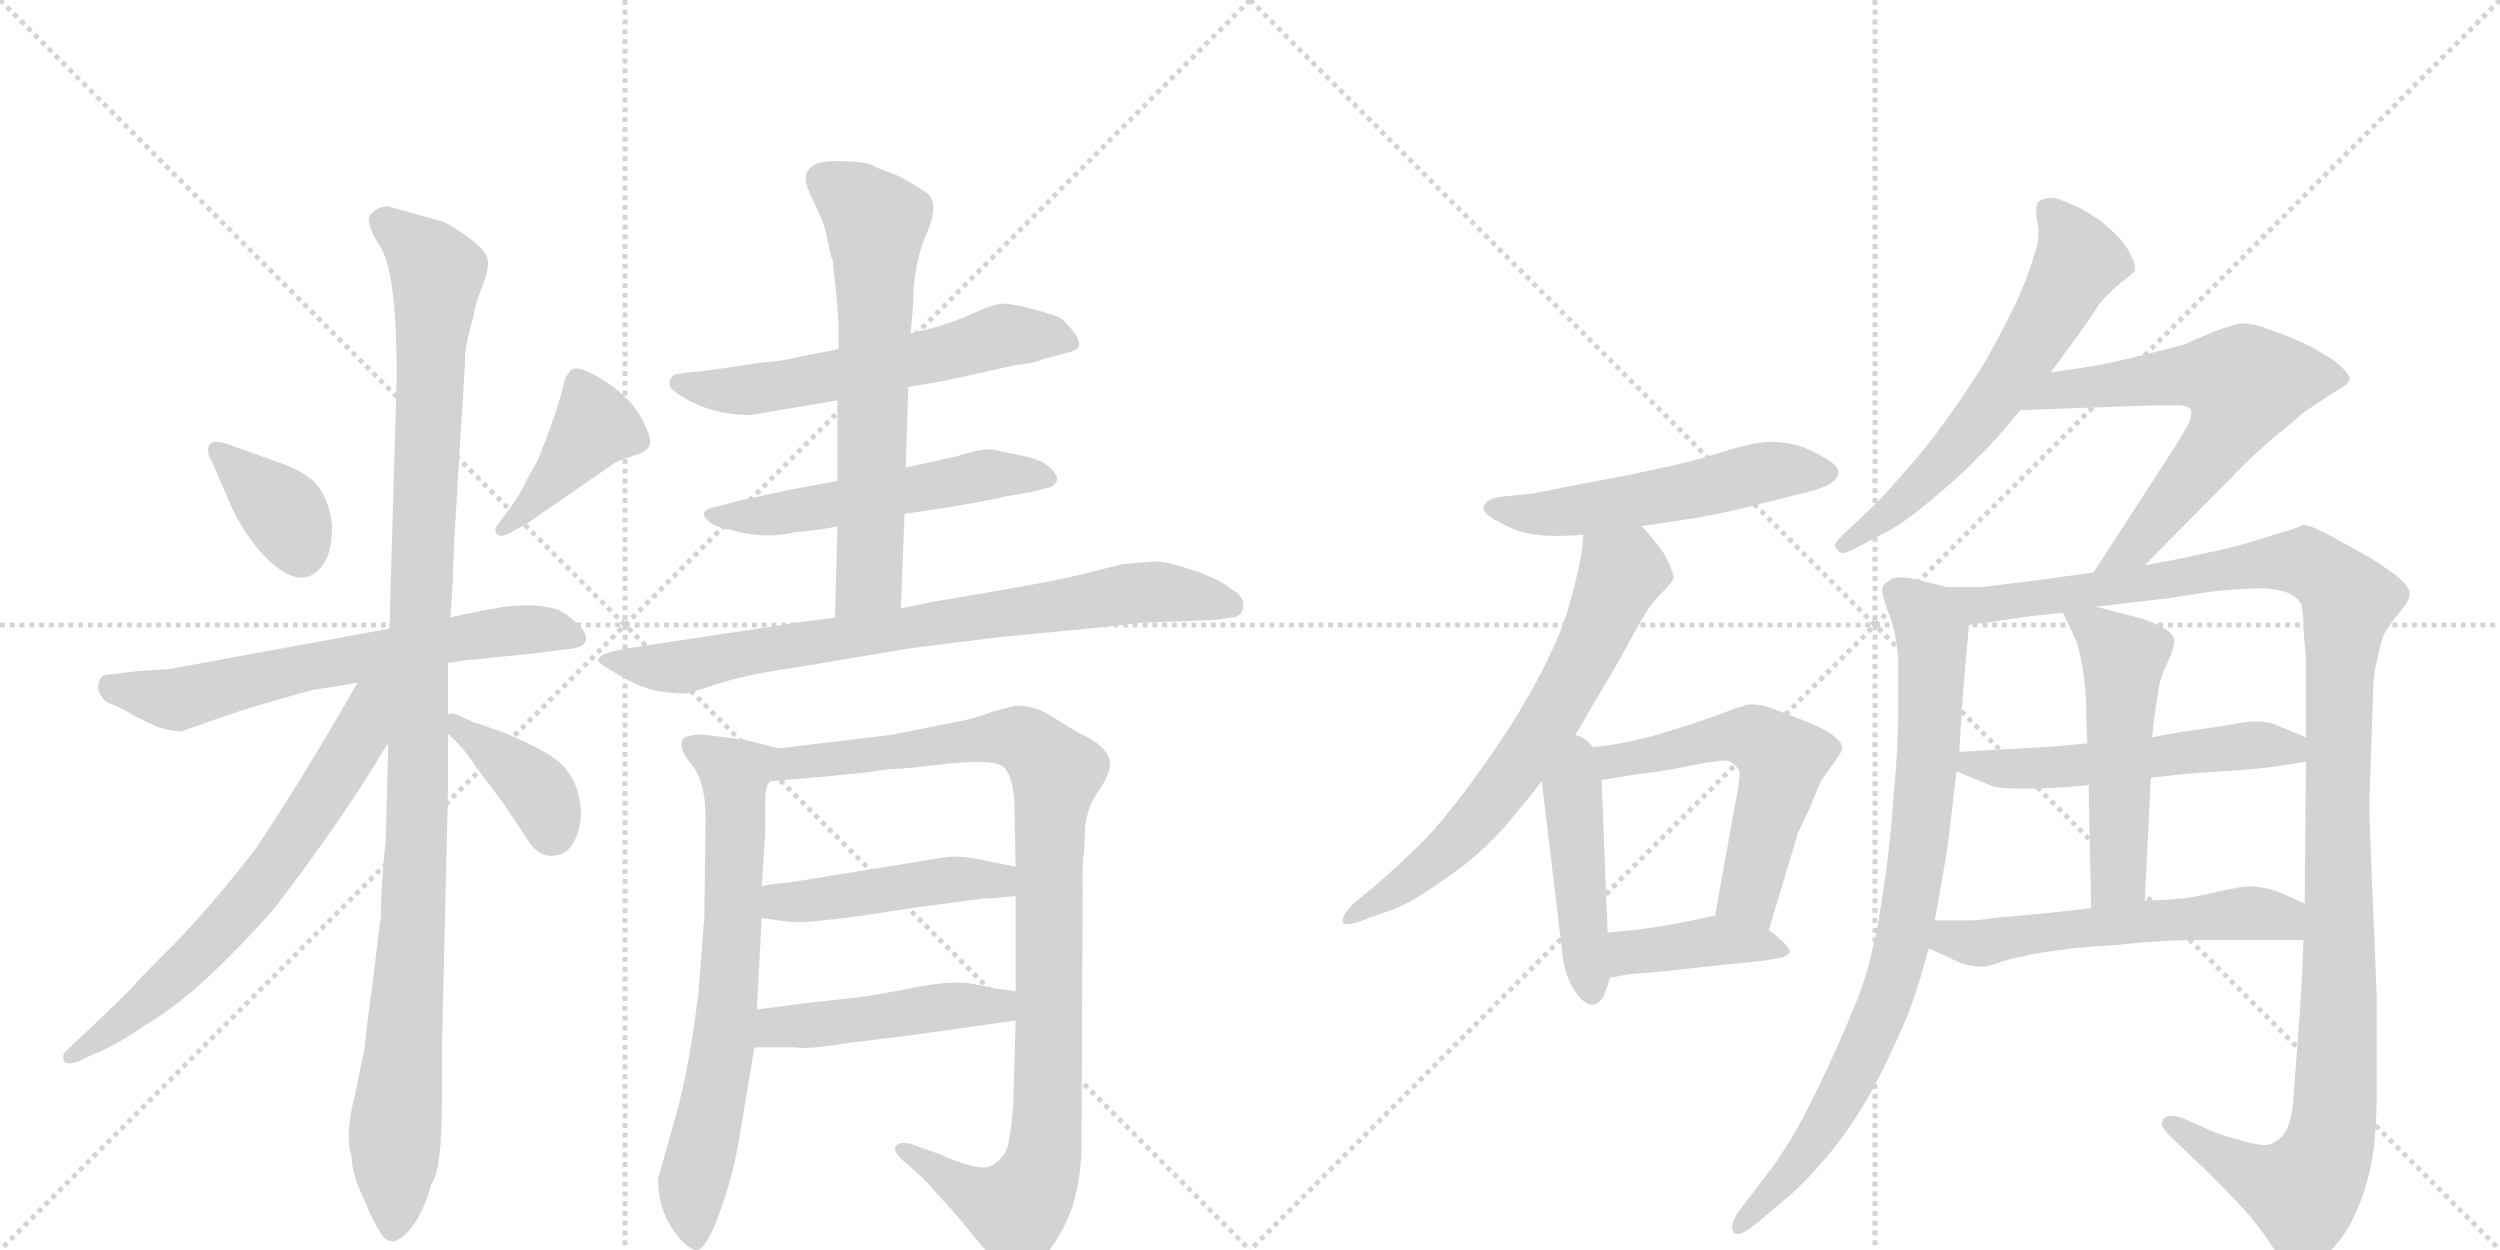 <svg version="1.1" viewBox="0 0 2048 1024" xmlns="http://www.w3.org/2000/svg">
  <g stroke="lightgray" stroke-dasharray="1,1" stroke-width="1" transform="scale(4, 4)">
    <line x1="0" y1="0" x2="256" y2="256"></line>
    <line x1="256" y1="0" x2="0" y2="256"></line>
    <line x1="128" y1="0" x2="128" y2="256"></line>
    <line x1="0" y1="128" x2="256" y2="128"></line>
    <line x1="256" y1="0" x2="512" y2="256"></line>
    <line x1="512" y1="0" x2="256" y2="256"></line>
    <line x1="384" y1="0" x2="384" y2="256"></line>
    <line x1="256" y1="128" x2="512" y2="128"></line>
  </g>
<g transform="scale(1, -1) translate(0, -850)">
   <style type="text/css">
    @keyframes keyframes0 {
      from {
       stroke: black;
       stroke-dashoffset: 363;
       stroke-width: 128;
       }
       54% {
       animation-timing-function: step-end;
       stroke: black;
       stroke-dashoffset: 0;
       stroke-width: 128;
       }
       to {
       stroke: black;
       stroke-width: 1024;
       }
       }
       #make-me-a-hanzi-animation-0 {
         animation: keyframes0 0.545s both;
         animation-delay: 0s;
         animation-timing-function: linear;
       }
    @keyframes keyframes1 {
      from {
       stroke: black;
       stroke-dashoffset: 406;
       stroke-width: 128;
       }
       57% {
       animation-timing-function: step-end;
       stroke: black;
       stroke-dashoffset: 0;
       stroke-width: 128;
       }
       to {
       stroke: black;
       stroke-width: 1024;
       }
       }
       #make-me-a-hanzi-animation-1 {
         animation: keyframes1 0.58s both;
         animation-delay: 0.545s;
         animation-timing-function: linear;
       }
    @keyframes keyframes2 {
      from {
       stroke: black;
       stroke-dashoffset: 639;
       stroke-width: 128;
       }
       68% {
       animation-timing-function: step-end;
       stroke: black;
       stroke-dashoffset: 0;
       stroke-width: 128;
       }
       to {
       stroke: black;
       stroke-width: 1024;
       }
       }
       #make-me-a-hanzi-animation-2 {
         animation: keyframes2 0.77s both;
         animation-delay: 1.126s;
         animation-timing-function: linear;
       }
    @keyframes keyframes3 {
      from {
       stroke: black;
       stroke-dashoffset: 1100;
       stroke-width: 128;
       }
       78% {
       animation-timing-function: step-end;
       stroke: black;
       stroke-dashoffset: 0;
       stroke-width: 128;
       }
       to {
       stroke: black;
       stroke-width: 1024;
       }
       }
       #make-me-a-hanzi-animation-3 {
         animation: keyframes3 1.145s both;
         animation-delay: 1.896s;
         animation-timing-function: linear;
       }
    @keyframes keyframes4 {
      from {
       stroke: black;
       stroke-dashoffset: 660;
       stroke-width: 128;
       }
       68% {
       animation-timing-function: step-end;
       stroke: black;
       stroke-dashoffset: 0;
       stroke-width: 128;
       }
       to {
       stroke: black;
       stroke-width: 1024;
       }
       }
       #make-me-a-hanzi-animation-4 {
         animation: keyframes4 0.787s both;
         animation-delay: 3.041s;
         animation-timing-function: linear;
       }
    @keyframes keyframes5 {
      from {
       stroke: black;
       stroke-dashoffset: 384;
       stroke-width: 128;
       }
       56% {
       animation-timing-function: step-end;
       stroke: black;
       stroke-dashoffset: 0;
       stroke-width: 128;
       }
       to {
       stroke: black;
       stroke-width: 1024;
       }
       }
       #make-me-a-hanzi-animation-5 {
         animation: keyframes5 0.562s both;
         animation-delay: 3.828s;
         animation-timing-function: linear;
       }
    @keyframes keyframes6 {
      from {
       stroke: black;
       stroke-dashoffset: 577;
       stroke-width: 128;
       }
       65% {
       animation-timing-function: step-end;
       stroke: black;
       stroke-dashoffset: 0;
       stroke-width: 128;
       }
       to {
       stroke: black;
       stroke-width: 1024;
       }
       }
       #make-me-a-hanzi-animation-6 {
         animation: keyframes6 0.72s both;
         animation-delay: 4.391s;
         animation-timing-function: linear;
       }
    @keyframes keyframes7 {
      from {
       stroke: black;
       stroke-dashoffset: 530;
       stroke-width: 128;
       }
       63% {
       animation-timing-function: step-end;
       stroke: black;
       stroke-dashoffset: 0;
       stroke-width: 128;
       }
       to {
       stroke: black;
       stroke-width: 1024;
       }
       }
       #make-me-a-hanzi-animation-7 {
         animation: keyframes7 0.681s both;
         animation-delay: 5.11s;
         animation-timing-function: linear;
       }
    @keyframes keyframes8 {
      from {
       stroke: black;
       stroke-dashoffset: 636;
       stroke-width: 128;
       }
       67% {
       animation-timing-function: step-end;
       stroke: black;
       stroke-dashoffset: 0;
       stroke-width: 128;
       }
       to {
       stroke: black;
       stroke-width: 1024;
       }
       }
       #make-me-a-hanzi-animation-8 {
         animation: keyframes8 0.768s both;
         animation-delay: 5.792s;
         animation-timing-function: linear;
       }
    @keyframes keyframes9 {
      from {
       stroke: black;
       stroke-dashoffset: 766;
       stroke-width: 128;
       }
       71% {
       animation-timing-function: step-end;
       stroke: black;
       stroke-dashoffset: 0;
       stroke-width: 128;
       }
       to {
       stroke: black;
       stroke-width: 1024;
       }
       }
       #make-me-a-hanzi-animation-9 {
         animation: keyframes9 0.873s both;
         animation-delay: 6.559s;
         animation-timing-function: linear;
       }
    @keyframes keyframes10 {
      from {
       stroke: black;
       stroke-dashoffset: 683;
       stroke-width: 128;
       }
       69% {
       animation-timing-function: step-end;
       stroke: black;
       stroke-dashoffset: 0;
       stroke-width: 128;
       }
       to {
       stroke: black;
       stroke-width: 1024;
       }
       }
       #make-me-a-hanzi-animation-10 {
         animation: keyframes10 0.806s both;
         animation-delay: 7.432s;
         animation-timing-function: linear;
       }
    @keyframes keyframes11 {
      from {
       stroke: black;
       stroke-dashoffset: 968;
       stroke-width: 128;
       }
       76% {
       animation-timing-function: step-end;
       stroke: black;
       stroke-dashoffset: 0;
       stroke-width: 128;
       }
       to {
       stroke: black;
       stroke-width: 1024;
       }
       }
       #make-me-a-hanzi-animation-11 {
         animation: keyframes11 1.038s both;
         animation-delay: 8.238s;
         animation-timing-function: linear;
       }
    @keyframes keyframes12 {
      from {
       stroke: black;
       stroke-dashoffset: 456;
       stroke-width: 128;
       }
       60% {
       animation-timing-function: step-end;
       stroke: black;
       stroke-dashoffset: 0;
       stroke-width: 128;
       }
       to {
       stroke: black;
       stroke-width: 1024;
       }
       }
       #make-me-a-hanzi-animation-12 {
         animation: keyframes12 0.621s both;
         animation-delay: 9.276s;
         animation-timing-function: linear;
       }
    @keyframes keyframes13 {
      from {
       stroke: black;
       stroke-dashoffset: 462;
       stroke-width: 128;
       }
       60% {
       animation-timing-function: step-end;
       stroke: black;
       stroke-dashoffset: 0;
       stroke-width: 128;
       }
       to {
       stroke: black;
       stroke-width: 1024;
       }
       }
       #make-me-a-hanzi-animation-13 {
         animation: keyframes13 0.626s both;
         animation-delay: 9.897s;
         animation-timing-function: linear;
       }
    @keyframes keyframes14 {
      from {
       stroke: black;
       stroke-dashoffset: 538;
       stroke-width: 128;
       }
       64% {
       animation-timing-function: step-end;
       stroke: black;
       stroke-dashoffset: 0;
       stroke-width: 128;
       }
       to {
       stroke: black;
       stroke-width: 1024;
       }
       }
       #make-me-a-hanzi-animation-14 {
         animation: keyframes14 0.688s both;
         animation-delay: 10.523s;
         animation-timing-function: linear;
       }
    @keyframes keyframes15 {
      from {
       stroke: black;
       stroke-dashoffset: 662;
       stroke-width: 128;
       }
       68% {
       animation-timing-function: step-end;
       stroke: black;
       stroke-dashoffset: 0;
       stroke-width: 128;
       }
       to {
       stroke: black;
       stroke-width: 1024;
       }
       }
       #make-me-a-hanzi-animation-15 {
         animation: keyframes15 0.789s both;
         animation-delay: 11.211s;
         animation-timing-function: linear;
       }
    @keyframes keyframes16 {
      from {
       stroke: black;
       stroke-dashoffset: 448;
       stroke-width: 128;
       }
       59% {
       animation-timing-function: step-end;
       stroke: black;
       stroke-dashoffset: 0;
       stroke-width: 128;
       }
       to {
       stroke: black;
       stroke-width: 1024;
       }
       }
       #make-me-a-hanzi-animation-16 {
         animation: keyframes16 0.615s both;
         animation-delay: 12s;
         animation-timing-function: linear;
       }
    @keyframes keyframes17 {
      from {
       stroke: black;
       stroke-dashoffset: 560;
       stroke-width: 128;
       }
       65% {
       animation-timing-function: step-end;
       stroke: black;
       stroke-dashoffset: 0;
       stroke-width: 128;
       }
       to {
       stroke: black;
       stroke-width: 1024;
       }
       }
       #make-me-a-hanzi-animation-17 {
         animation: keyframes17 0.706s both;
         animation-delay: 12.614s;
         animation-timing-function: linear;
       }
    @keyframes keyframes18 {
      from {
       stroke: black;
       stroke-dashoffset: 401;
       stroke-width: 128;
       }
       57% {
       animation-timing-function: step-end;
       stroke: black;
       stroke-dashoffset: 0;
       stroke-width: 128;
       }
       to {
       stroke: black;
       stroke-width: 1024;
       }
       }
       #make-me-a-hanzi-animation-18 {
         animation: keyframes18 0.576s both;
         animation-delay: 13.32s;
         animation-timing-function: linear;
       }
    @keyframes keyframes19 {
      from {
       stroke: black;
       stroke-dashoffset: 612;
       stroke-width: 128;
       }
       67% {
       animation-timing-function: step-end;
       stroke: black;
       stroke-dashoffset: 0;
       stroke-width: 128;
       }
       to {
       stroke: black;
       stroke-width: 1024;
       }
       }
       #make-me-a-hanzi-animation-19 {
         animation: keyframes19 0.748s both;
         animation-delay: 13.896s;
         animation-timing-function: linear;
       }
    @keyframes keyframes20 {
      from {
       stroke: black;
       stroke-dashoffset: 631;
       stroke-width: 128;
       }
       67% {
       animation-timing-function: step-end;
       stroke: black;
       stroke-dashoffset: 0;
       stroke-width: 128;
       }
       to {
       stroke: black;
       stroke-width: 1024;
       }
       }
       #make-me-a-hanzi-animation-20 {
         animation: keyframes20 0.764s both;
         animation-delay: 14.644s;
         animation-timing-function: linear;
       }
    @keyframes keyframes21 {
      from {
       stroke: black;
       stroke-dashoffset: 835;
       stroke-width: 128;
       }
       73% {
       animation-timing-function: step-end;
       stroke: black;
       stroke-dashoffset: 0;
       stroke-width: 128;
       }
       to {
       stroke: black;
       stroke-width: 1024;
       }
       }
       #make-me-a-hanzi-animation-21 {
         animation: keyframes21 0.93s both;
         animation-delay: 15.408s;
         animation-timing-function: linear;
       }
    @keyframes keyframes22 {
      from {
       stroke: black;
       stroke-dashoffset: 1209;
       stroke-width: 128;
       }
       80% {
       animation-timing-function: step-end;
       stroke: black;
       stroke-dashoffset: 0;
       stroke-width: 128;
       }
       to {
       stroke: black;
       stroke-width: 1024;
       }
       }
       #make-me-a-hanzi-animation-22 {
         animation: keyframes22 1.234s both;
         animation-delay: 16.337s;
         animation-timing-function: linear;
       }
    @keyframes keyframes23 {
      from {
       stroke: black;
       stroke-dashoffset: 532;
       stroke-width: 128;
       }
       63% {
       animation-timing-function: step-end;
       stroke: black;
       stroke-dashoffset: 0;
       stroke-width: 128;
       }
       to {
       stroke: black;
       stroke-width: 1024;
       }
       }
       #make-me-a-hanzi-animation-23 {
         animation: keyframes23 0.683s both;
         animation-delay: 17.571s;
         animation-timing-function: linear;
       }
    @keyframes keyframes24 {
      from {
       stroke: black;
       stroke-dashoffset: 515;
       stroke-width: 128;
       }
       63% {
       animation-timing-function: step-end;
       stroke: black;
       stroke-dashoffset: 0;
       stroke-width: 128;
       }
       to {
       stroke: black;
       stroke-width: 1024;
       }
       }
       #make-me-a-hanzi-animation-24 {
         animation: keyframes24 0.669s both;
         animation-delay: 18.254s;
         animation-timing-function: linear;
       }
    @keyframes keyframes25 {
      from {
       stroke: black;
       stroke-dashoffset: 554;
       stroke-width: 128;
       }
       64% {
       animation-timing-function: step-end;
       stroke: black;
       stroke-dashoffset: 0;
       stroke-width: 128;
       }
       to {
       stroke: black;
       stroke-width: 1024;
       }
       }
       #make-me-a-hanzi-animation-25 {
         animation: keyframes25 0.701s both;
         animation-delay: 18.923s;
         animation-timing-function: linear;
       }
</style>
<path d="M 184 487 Q 173 490 171 484.5 Q 169 479 174 471 L 190 434 Q 201 411 217 394 Q 248 363 265 388 Q 272 398 272 419 Q 270 439 261 451 Q 252 463 229 471 L 184 487 Z" fill="lightgray"></path> 
<path d="M 431 456 Q 428 448 418 434 L 409 422 Q 404 416 407 412.5 Q 410 409 419 414 L 433 422 L 501 469 Q 506 473 518.5 476.5 Q 531 480 532.5 486 Q 534 492 524.5 509 Q 515 526 492 540 Q 469 554 466 544 Q 463 542 461.5 534 Q 460 526 451 500 L 441 474 L 431 456 Z" fill="lightgray"></path> 
<path d="M 367 307 L 381 309 L 440 315 L 471 319 Q 480 321 480 327 Q 480 333 471.5 340.5 Q 463 348 456 351 Q 435 357 404.5 351.5 Q 374 346 369 344 L 319 335 L 139 302 L 111 300 L 86 297 Q 82 296 80.5 289.5 Q 79 283 87 275 Q 102 269 109 264 L 130 254 Q 145 250 149 251 L 169 258 Q 201 270 257 285 Q 285 289 293 291 L 367 307 Z" fill="lightgray"></path> 
<path d="M 362 -51 L 362 -10 L 367 203 L 367 249 L 367 265 L 367 307 L 369 344 L 371 375 L 372 406 L 381 554 Q 380 564 388 591 Q 389 600 395 615 Q 401 630 399.5 637.5 Q 398 645 385 654.5 Q 372 664 364 668 L 318 681 Q 310 681 304 675 Q 298 669 311.5 648 Q 325 627 325 542 L 319 335 L 318 240 L 316 162 Q 312 124 312 100 L 305 43 Q 300 8 299 -7 L 291 -46 Q 282 -81 288 -97 Q 288 -112 299 -134 L 303 -144 Q 310 -158 313.5 -162.5 Q 317 -167 323 -167 Q 341 -160 353 -122 L 353 -120 Q 362 -111 362 -51 Z" fill="lightgray"></path> 
<path d="M 293 291 Q 251 217 209 154 Q 169 103 142 76 Q 114 48 109 42 Q 104 36 70 4 L 54 -11 Q 51 -14 52 -18 Q 53 -23 63 -20 L 78 -13 Q 96 -6 120 11 Q 161 34 224 105 Q 281 179 317 240 L 318 240 C 363 305 311 323 293 291 Z" fill="lightgray"></path> 
<path d="M 367 249 L 375 241 Q 382 234 389 223 L 413 191 L 433 161 Q 439 151 449 149 Q 472 147 476 181 Q 476 215 451 231 Q 436 240 415 249 Q 393 257 389 258 L 373 265 Q 370 266 367 265 C 352 264 352 264 367 249 Z" fill="lightgray"></path> 
<path d="M 744 533 L 768 537 L 792 542 L 832 551 Q 846 552 855 556 L 874 561 Q 883 563 884 567 Q 885 571 878.5 579.5 Q 872 588 866.5 590.5 Q 861 593 843.5 597.5 Q 826 602 819 601 Q 812 600 793 591.5 Q 774 583 746 577 L 687 564 L 656 558 Q 641 554 624 553 L 576 546 L 565 545 Q 553 544 551 542 Q 544 534 556 527 Q 581 510 615 510 L 686 522 L 744 533 Z" fill="lightgray"></path> 
<path d="M 741 429 L 774 434 Q 775 434 797.5 438 Q 820 442 822 443 L 845 447 L 857 450 Q 864 451 866 457 Q 866 462 859 468 Q 852 474 836 477 L 812 482 Q 802 482 783 476 L 742 467 L 686 456 L 648 449 L 606 440 L 587 435 Q 572 432 578.5 425 Q 585 418 598 416 Q 626 408 651 414 Q 675 416 686 419 L 741 429 Z" fill="lightgray"></path> 
<path d="M 738 352 L 741 429 L 742 467 L 744 533 L 746 577 L 748 600 Q 748 634 760 661 Q 771 687 756 694 Q 741 704 731 708 Q 721 711 714 715 Q 707 718 684 718 Q 660 718 660 703 Q 660 698 667 684 Q 674 669 676 662 L 681 639 L 682 638 Q 687 593 687 582 L 687 564 L 686 522 L 686 456 L 686 419 L 684 344 C 683 314 737 322 738 352 Z" fill="lightgray"></path> 
<path d="M 920 388 L 884 379 Q 869 375 817 366 L 764 357 Q 741 352 740 352 L 738 352 L 684 344 L 652 340 Q 636 337 594 331 L 515 319 L 500 316 Q 484 311 494 305 Q 523 286 541 283.5 Q 559 281 564.5 282.5 Q 570 284 592 291 Q 614 298 657 304 L 746 319 L 818 328 L 891 335 L 937 340 L 994 342 L 1008 344 Q 1017 344 1018.5 352.5 Q 1020 361 1008 368 Q 998 376 977 383 Q 956 390 946 390 L 920 388 Z" fill="lightgray"></path> 
<path d="M 638 237 L 610 244 L 578 248 Q 569 249 561 246 Q 553 239 568 222 Q 578 207 578 181 L 577 99 L 572 35 Q 565 -21 555 -59 L 539 -116 Q 539 -139 551 -157 Q 563 -174 571 -174 Q 578 -174 589 -145 Q 600 -115 605 -86 L 618 -8 L 620 23 L 624 98 L 624 124 L 627 169 L 627 197 Q 627 206 631 210 C 639 237 639 237 638 237 Z" fill="lightgray"></path> 
<path d="M 889 173 Q 891 190 900 202 Q 908 214 909 221 Q 912 237 883 250 Q 862 263 853 268 Q 843 272 832 272 L 813 267 Q 798 261 780 258 L 730 248 L 638 237 C 608 233 601 207 631 210 L 678 214 Q 696 216 708 217 L 729 220 Q 736 220 746 221 L 773 224 Q 815 229 823 221 Q 830 213 831 191 L 832 140 L 832 116 L 832 38 L 832 14 L 830 -55 Q 828 -81 825 -91 Q 821 -100 812 -105 Q 802 -110 771 -96 L 746 -87 Q 736 -85 734 -89 Q 731 -92 739 -100 L 757 -116 L 784 -146 L 813 -181 Q 819 -190 825 -192 Q 830 -194 843 -189 Q 856 -184 871 -156 Q 886 -128 886 -85 L 887 147 L 888 150 L 889 173 Z" fill="lightgray"></path> 
<path d="M 624 98 L 645 95 Q 656 93 707 100 L 753 107 L 807 114 L 811 114 L 832 116 C 862 119 861 134 832 140 L 807 145 Q 791 149 776 148 L 646 127 Q 632 126 624 124 C 595 118 594 102 624 98 Z" fill="lightgray"></path> 
<path d="M 618 -8 L 652 -8 Q 661 -10 698 -4 L 747 2 L 832 14 C 862 18 862 34 832 38 L 817 40 L 797 44 Q 783 47 754 42 Q 725 36 703 33 L 658 28 L 620 23 C 590 19 588 -8 618 -8 Z" fill="lightgray"></path> 
<path d="M 1345 419 L 1365 422 L 1391 426 Q 1408 429 1429 434 L 1473 445 Q 1491 449 1498 453 Q 1505 457 1506 462 L 1506 463 Q 1506 469 1493 476 Q 1479 484 1469 486 Q 1459 488 1450 488 Q 1439 488 1418 482 Q 1397 475 1372 469 Q 1348 464 1335 461 L 1282 451 Q 1263 447 1257 446 L 1229 443 Q 1219 442 1216 436 Q 1215 435 1215 434 Q 1215 429 1227 423 Q 1241 415 1252 413 Q 1263 411 1272 411 L 1279 411 Q 1286 411 1297 412 L 1345 419 Z" fill="lightgray"></path> 
<path d="M 1282 236 L 1289 246 Q 1291 248 1301 266 L 1327 310 Q 1341 336 1347 346 Q 1353 356 1361 364 Q 1369 372 1371 376 Q 1371 380 1367 389 Q 1363 398 1357 405 L 1345 419 C 1325 442 1300 442 1297 412 L 1296 400 Q 1294 385 1287 360 Q 1281 335 1264 302 Q 1247 268 1219 228 Q 1191 188 1169 164 Q 1145 140 1126 124 L 1109 110 Q 1100 101 1100 96 L 1100 95 Q 1100 93 1104 93 Q 1109 93 1119 97 L 1144 106 Q 1158 112 1178 126 Q 1199 140 1212 152 Q 1225 164 1233 173 L 1247 190 Q 1253 197 1263 210 L 1282 236 Z" fill="lightgray"></path> 
<path d="M 1263 210 L 1280 68 Q 1282 51 1290 38 Q 1298 27 1304 27 L 1305 27 Q 1311 28 1314 35 Q 1317 42 1319 49 L 1317 86 L 1312 211 C 1310 266 1258 255 1263 210 Z" fill="lightgray"></path> 
<path d="M 1449 88 L 1473 168 L 1483 189 Q 1492 212 1493 212 L 1505 229 Q 1509 234 1509 238 Q 1509 242 1501 248 Q 1493 254 1472 262 Q 1451 270 1445 272 Q 1438 273 1433 273 Q 1428 272 1417 268 Q 1407 264 1389 258 Q 1371 252 1357 248 Q 1343 244 1327 241 Q 1312 238 1282 236 C 1252 234 1282 206 1312 211 L 1343 216 Q 1361 218 1381 222 Q 1400 226 1405 226 Q 1409 227 1412 227 Q 1417 227 1419 225 Q 1423 222 1425 218 L 1425 216 Q 1425 208 1421 189 L 1405 100 C 1400 70 1440 59 1449 88 Z" fill="lightgray"></path> 
<path d="M 1319 49 L 1335 52 L 1360 54 L 1415 60 Q 1449 63 1456 65 Q 1464 66 1466 70 L 1466 71 Q 1466 73 1461 78 Q 1455 84 1449 88 C 1426 105 1426 105 1405 100 L 1391 97 Q 1367 92 1353 90 Q 1339 88 1317 86 C 1287 83 1290 43 1319 49 Z" fill="lightgray"></path> 
<path d="M 1680 545 L 1691 560 L 1702 575 Q 1713 590 1719 600 Q 1727 610 1737 618 Q 1747 626 1749 628 L 1749 630 Q 1749 635 1745 642 Q 1741 651 1731 660 Q 1721 670 1713 674 Q 1706 679 1696 683 Q 1686 688 1679 688 Q 1673 687 1670 685 Q 1668 683 1668 677 Q 1668 674 1669 668 Q 1670 664 1670 660 Q 1670 650 1666 640 Q 1662 625 1652 603 Q 1642 582 1627 555 Q 1611 529 1595 507 Q 1579 484 1559 462 Q 1540 440 1531 432 L 1513 415 Q 1503 406 1503 403 Q 1503 402 1504 401 Q 1507 397 1509 397 L 1510 397 Q 1513 397 1524 403 L 1545 414 Q 1559 421 1584 442 Q 1609 463 1621 476 Q 1635 489 1655 514 L 1680 545 Z" fill="lightgray"></path> 
<path d="M 1655 514 L 1765 518 L 1783 518 Q 1793 518 1795 514 L 1795 512 Q 1795 509 1793 503 L 1783 486 L 1715 381 C 1699 356 1736 366 1757 387 L 1843 474 L 1863 492 Q 1877 503 1887 512 L 1911 528 Q 1924 535 1925 539 Q 1925 544 1913 554 Q 1901 562 1887 569 Q 1874 575 1859 580 Q 1847 585 1838 585 L 1835 585 Q 1829 584 1813 578 Q 1798 572 1790 568 Q 1783 566 1755 559 Q 1727 552 1714 550 Q 1702 548 1680 545 C 1650 541 1625 513 1655 514 Z" fill="lightgray"></path> 
<path d="M 1595 369 L 1575 374 Q 1564 377 1557 377 Q 1550 377 1547 374 Q 1543 372 1542 368 L 1542 367 Q 1542 362 1547 348 Q 1553 334 1555 311 L 1555 264 Q 1555 238 1551 195 Q 1548 152 1541 109 Q 1535 66 1521 30 Q 1507 -5 1487 -46 Q 1467 -87 1449 -110 L 1427 -139 Q 1419 -149 1419 -155 Q 1419 -157 1420 -159 Q 1421 -161 1423 -161 Q 1428 -161 1438 -153 L 1463 -132 Q 1479 -119 1502 -91 Q 1525 -62 1543 -25 Q 1561 12 1567 30 Q 1573 47 1580 73 L 1585 96 L 1594 147 Q 1597 167 1599 186 Q 1601 205 1603 218 L 1605 234 L 1606 250 Q 1607 274 1613 338 C 1615 364 1615 364 1595 369 Z" fill="lightgray"></path> 
<path d="M 1715 381 L 1671 375 Q 1630 370 1624 369 L 1595 369 C 1565 369 1583 334 1613 338 L 1655 344 Q 1660 345 1690 348 L 1717 353 L 1777 360 L 1809 365 Q 1833 368 1855 368 Q 1868 367 1875 364 Q 1883 360 1885 355 Q 1887 350 1887 334 L 1889 311 L 1889 246 L 1889 226 L 1888 110 L 1887 80 L 1886 55 L 1884 20 L 1879 -46 Q 1878 -66 1873 -76 Q 1867 -86 1857 -88 L 1855 -88 Q 1849 -88 1835 -84 Q 1817 -79 1813 -77 L 1788 -66 Q 1783 -64 1779 -64 Q 1774 -64 1772 -67 Q 1771 -69 1771 -70 Q 1771 -74 1777 -80 L 1800 -102 Q 1811 -112 1831 -133 Q 1851 -154 1862 -172 Q 1874 -190 1881 -191 L 1883 -191 Q 1893 -191 1907 -177 Q 1922 -162 1929 -145 Q 1937 -129 1942 -106 Q 1947 -83 1947 -43 L 1947 34 Q 1945 86 1943 131 Q 1941 176 1941 193 L 1944 280 Q 1944 298 1948 312 Q 1951 328 1955 334 Q 1959 340 1967 350 Q 1974 358 1974 363 L 1974 364 Q 1974 370 1961 380 Q 1947 390 1940 394 L 1913 409 Q 1893 420 1887 420 Q 1884 419 1877 416 Q 1869 414 1847 407 Q 1824 400 1807 397 Q 1791 393 1757 387 L 1715 381 Z" fill="lightgray"></path> 
<path d="M 1762 213 L 1773 214 Q 1786 216 1819 218 Q 1851 220 1863 222 L 1889 226 C 1919 231 1917 234 1889 246 L 1865 256 Q 1858 259 1848 259 Q 1843 259 1837 258 Q 1835 258 1825 256 Q 1813 254 1798 252 Q 1783 250 1763 246 L 1710 241 L 1699 240 Q 1679 238 1657 237 Q 1635 236 1605 234 C 1575 232 1575 229 1603 218 L 1632 206 Q 1637 204 1657 204 Q 1676 204 1689 205 Q 1703 206 1711 207 L 1762 213 Z" fill="lightgray"></path> 
<path d="M 1757 112 L 1762 213 L 1763 246 L 1765 264 Q 1766 271 1768 283 Q 1769 294 1776 308 Q 1781 319 1781 324 L 1781 327 Q 1779 332 1770 337 Q 1760 342 1748 345 L 1717 353 C 1688 360 1684 362 1690 348 L 1699 329 Q 1703 322 1706 303 Q 1709 284 1709 270 Q 1709 257 1710 241 L 1711 207 L 1713 106 C 1714 76 1756 82 1757 112 Z" fill="lightgray"></path> 
<path d="M 1580 73 L 1598 65 Q 1601 63 1610 60 Q 1619 58 1625 58 Q 1628 58 1639 62 Q 1651 66 1675 70 Q 1700 74 1735 76 Q 1771 80 1804 80 L 1887 80 C 1917 80 1916 98 1888 110 L 1865 120 Q 1857 123 1844 124 Q 1837 124 1819 120 Q 1802 116 1789 114 Q 1777 113 1757 112 L 1713 106 L 1677 102 L 1633 98 Q 1622 96 1613 96 L 1585 96 C 1555 96 1553 85 1580 73 Z" fill="lightgray"></path> 
      <clipPath id="make-me-a-hanzi-clip-0">
      <path d="M 184 487 Q 173 490 171 484.5 Q 169 479 174 471 L 190 434 Q 201 411 217 394 Q 248 363 265 388 Q 272 398 272 419 Q 270 439 261 451 Q 252 463 229 471 L 184 487 Z" fill="lightgray"></path>
      </clipPath>
      <path clip-path="url(#make-me-a-hanzi-clip-0)" d="M 179 479 L 233 430 L 246 398 " fill="none" id="make-me-a-hanzi-animation-0" stroke-dasharray="235 470" stroke-linecap="round"></path>

      <clipPath id="make-me-a-hanzi-clip-1">
      <path d="M 431 456 Q 428 448 418 434 L 409 422 Q 404 416 407 412.5 Q 410 409 419 414 L 433 422 L 501 469 Q 506 473 518.5 476.5 Q 531 480 532.5 486 Q 534 492 524.5 509 Q 515 526 492 540 Q 469 554 466 544 Q 463 542 461.5 534 Q 460 526 451 500 L 441 474 L 431 456 Z" fill="lightgray"></path>
      </clipPath>
      <path clip-path="url(#make-me-a-hanzi-clip-1)" d="M 523 489 L 488 501 L 413 416 " fill="none" id="make-me-a-hanzi-animation-1" stroke-dasharray="278 556" stroke-linecap="round"></path>

      <clipPath id="make-me-a-hanzi-clip-2">
      <path d="M 367 307 L 381 309 L 440 315 L 471 319 Q 480 321 480 327 Q 480 333 471.5 340.5 Q 463 348 456 351 Q 435 357 404.5 351.5 Q 374 346 369 344 L 319 335 L 139 302 L 111 300 L 86 297 Q 82 296 80.5 289.5 Q 79 283 87 275 Q 102 269 109 264 L 130 254 Q 145 250 149 251 L 169 258 Q 201 270 257 285 Q 285 289 293 291 L 367 307 Z" fill="lightgray"></path>
      </clipPath>
      <path clip-path="url(#make-me-a-hanzi-clip-2)" d="M 93 286 L 142 277 L 366 326 L 437 335 L 469 330 " fill="none" id="make-me-a-hanzi-animation-2" stroke-dasharray="511 1022" stroke-linecap="round"></path>

      <clipPath id="make-me-a-hanzi-clip-3">
      <path d="M 362 -51 L 362 -10 L 367 203 L 367 249 L 367 265 L 367 307 L 369 344 L 371 375 L 372 406 L 381 554 Q 380 564 388 591 Q 389 600 395 615 Q 401 630 399.5 637.5 Q 398 645 385 654.5 Q 372 664 364 668 L 318 681 Q 310 681 304 675 Q 298 669 311.5 648 Q 325 627 325 542 L 319 335 L 318 240 L 316 162 Q 312 124 312 100 L 305 43 Q 300 8 299 -7 L 291 -46 Q 282 -81 288 -97 Q 288 -112 299 -134 L 303 -144 Q 310 -158 313.5 -162.5 Q 317 -167 323 -167 Q 341 -160 353 -122 L 353 -120 Q 362 -111 362 -51 Z" fill="lightgray"></path>
      </clipPath>
      <path clip-path="url(#make-me-a-hanzi-clip-3)" d="M 315 669 L 358 627 L 342 311 L 342 166 L 322 -156 " fill="none" id="make-me-a-hanzi-animation-3" stroke-dasharray="972 1944" stroke-linecap="round"></path>

      <clipPath id="make-me-a-hanzi-clip-4">
      <path d="M 293 291 Q 251 217 209 154 Q 169 103 142 76 Q 114 48 109 42 Q 104 36 70 4 L 54 -11 Q 51 -14 52 -18 Q 53 -23 63 -20 L 78 -13 Q 96 -6 120 11 Q 161 34 224 105 Q 281 179 317 240 L 318 240 C 363 305 311 323 293 291 Z" fill="lightgray"></path>
      </clipPath>
      <path clip-path="url(#make-me-a-hanzi-clip-4)" d="M 313 290 L 281 224 L 213 124 L 143 50 L 58 -16 " fill="none" id="make-me-a-hanzi-animation-4" stroke-dasharray="532 1064" stroke-linecap="round"></path>

      <clipPath id="make-me-a-hanzi-clip-5">
      <path d="M 367 249 L 375 241 Q 382 234 389 223 L 413 191 L 433 161 Q 439 151 449 149 Q 472 147 476 181 Q 476 215 451 231 Q 436 240 415 249 Q 393 257 389 258 L 373 265 Q 370 266 367 265 C 352 264 352 264 367 249 Z" fill="lightgray"></path>
      </clipPath>
      <path clip-path="url(#make-me-a-hanzi-clip-5)" d="M 370 261 L 438 205 L 452 168 " fill="none" id="make-me-a-hanzi-animation-5" stroke-dasharray="256 512" stroke-linecap="round"></path>

      <clipPath id="make-me-a-hanzi-clip-6">
      <path d="M 744 533 L 768 537 L 792 542 L 832 551 Q 846 552 855 556 L 874 561 Q 883 563 884 567 Q 885 571 878.5 579.5 Q 872 588 866.5 590.5 Q 861 593 843.5 597.5 Q 826 602 819 601 Q 812 600 793 591.5 Q 774 583 746 577 L 687 564 L 656 558 Q 641 554 624 553 L 576 546 L 565 545 Q 553 544 551 542 Q 544 534 556 527 Q 581 510 615 510 L 686 522 L 744 533 Z" fill="lightgray"></path>
      </clipPath>
      <path clip-path="url(#make-me-a-hanzi-clip-6)" d="M 560 537 L 581 530 L 619 531 L 831 576 L 875 571 " fill="none" id="make-me-a-hanzi-animation-6" stroke-dasharray="449 898" stroke-linecap="round"></path>

      <clipPath id="make-me-a-hanzi-clip-7">
      <path d="M 741 429 L 774 434 Q 775 434 797.5 438 Q 820 442 822 443 L 845 447 L 857 450 Q 864 451 866 457 Q 866 462 859 468 Q 852 474 836 477 L 812 482 Q 802 482 783 476 L 742 467 L 686 456 L 648 449 L 606 440 L 587 435 Q 572 432 578.5 425 Q 585 418 598 416 Q 626 408 651 414 Q 675 416 686 419 L 741 429 Z" fill="lightgray"></path>
      </clipPath>
      <path clip-path="url(#make-me-a-hanzi-clip-7)" d="M 586 427 L 657 432 L 814 462 L 857 459 " fill="none" id="make-me-a-hanzi-animation-7" stroke-dasharray="402 804" stroke-linecap="round"></path>

      <clipPath id="make-me-a-hanzi-clip-8">
      <path d="M 738 352 L 741 429 L 742 467 L 744 533 L 746 577 L 748 600 Q 748 634 760 661 Q 771 687 756 694 Q 741 704 731 708 Q 721 711 714 715 Q 707 718 684 718 Q 660 718 660 703 Q 660 698 667 684 Q 674 669 676 662 L 681 639 L 682 638 Q 687 593 687 582 L 687 564 L 686 522 L 686 456 L 686 419 L 684 344 C 683 314 737 322 738 352 Z" fill="lightgray"></path>
      </clipPath>
      <path clip-path="url(#make-me-a-hanzi-clip-8)" d="M 675 703 L 713 673 L 718 648 L 712 375 L 690 351 " fill="none" id="make-me-a-hanzi-animation-8" stroke-dasharray="508 1016" stroke-linecap="round"></path>

      <clipPath id="make-me-a-hanzi-clip-9">
      <path d="M 920 388 L 884 379 Q 869 375 817 366 L 764 357 Q 741 352 740 352 L 738 352 L 684 344 L 652 340 Q 636 337 594 331 L 515 319 L 500 316 Q 484 311 494 305 Q 523 286 541 283.5 Q 559 281 564.5 282.5 Q 570 284 592 291 Q 614 298 657 304 L 746 319 L 818 328 L 891 335 L 937 340 L 994 342 L 1008 344 Q 1017 344 1018.5 352.5 Q 1020 361 1008 368 Q 998 376 977 383 Q 956 390 946 390 L 920 388 Z" fill="lightgray"></path>
      </clipPath>
      <path clip-path="url(#make-me-a-hanzi-clip-9)" d="M 504 306 L 563 304 L 920 363 L 962 365 L 1008 354 " fill="none" id="make-me-a-hanzi-animation-9" stroke-dasharray="638 1276" stroke-linecap="round"></path>

      <clipPath id="make-me-a-hanzi-clip-10">
      <path d="M 638 237 L 610 244 L 578 248 Q 569 249 561 246 Q 553 239 568 222 Q 578 207 578 181 L 577 99 L 572 35 Q 565 -21 555 -59 L 539 -116 Q 539 -139 551 -157 Q 563 -174 571 -174 Q 578 -174 589 -145 Q 600 -115 605 -86 L 618 -8 L 620 23 L 624 98 L 624 124 L 627 169 L 627 197 Q 627 206 631 210 C 639 237 639 237 638 237 Z" fill="lightgray"></path>
      </clipPath>
      <path clip-path="url(#make-me-a-hanzi-clip-10)" d="M 567 240 L 602 216 L 597 32 L 567 -121 L 569 -166 " fill="none" id="make-me-a-hanzi-animation-10" stroke-dasharray="555 1110" stroke-linecap="round"></path>

      <clipPath id="make-me-a-hanzi-clip-11">
      <path d="M 889 173 Q 891 190 900 202 Q 908 214 909 221 Q 912 237 883 250 Q 862 263 853 268 Q 843 272 832 272 L 813 267 Q 798 261 780 258 L 730 248 L 638 237 C 608 233 601 207 631 210 L 678 214 Q 696 216 708 217 L 729 220 Q 736 220 746 221 L 773 224 Q 815 229 823 221 Q 830 213 831 191 L 832 140 L 832 116 L 832 38 L 832 14 L 830 -55 Q 828 -81 825 -91 Q 821 -100 812 -105 Q 802 -110 771 -96 L 746 -87 Q 736 -85 734 -89 Q 731 -92 739 -100 L 757 -116 L 784 -146 L 813 -181 Q 819 -190 825 -192 Q 830 -194 843 -189 Q 856 -184 871 -156 Q 886 -128 886 -85 L 887 147 L 888 150 L 889 173 Z" fill="lightgray"></path>
      </clipPath>
      <path clip-path="url(#make-me-a-hanzi-clip-11)" d="M 638 215 L 649 225 L 815 246 L 839 243 L 865 217 L 859 147 L 857 -77 L 849 -117 L 833 -140 L 827 -140 L 795 -127 L 740 -92 " fill="none" id="make-me-a-hanzi-animation-11" stroke-dasharray="840 1680" stroke-linecap="round"></path>

      <clipPath id="make-me-a-hanzi-clip-12">
      <path d="M 624 98 L 645 95 Q 656 93 707 100 L 753 107 L 807 114 L 811 114 L 832 116 C 862 119 861 134 832 140 L 807 145 Q 791 149 776 148 L 646 127 Q 632 126 624 124 C 595 118 594 102 624 98 Z" fill="lightgray"></path>
      </clipPath>
      <path clip-path="url(#make-me-a-hanzi-clip-12)" d="M 630 118 L 650 111 L 783 130 L 809 130 L 826 122 " fill="none" id="make-me-a-hanzi-animation-12" stroke-dasharray="328 656" stroke-linecap="round"></path>

      <clipPath id="make-me-a-hanzi-clip-13">
      <path d="M 618 -8 L 652 -8 Q 661 -10 698 -4 L 747 2 L 832 14 C 862 18 862 34 832 38 L 817 40 L 797 44 Q 783 47 754 42 Q 725 36 703 33 L 658 28 L 620 23 C 590 19 588 -8 618 -8 Z" fill="lightgray"></path>
      </clipPath>
      <path clip-path="url(#make-me-a-hanzi-clip-13)" d="M 624 -1 L 641 9 L 780 26 L 818 26 L 824 20 " fill="none" id="make-me-a-hanzi-animation-13" stroke-dasharray="334 668" stroke-linecap="round"></path>

      <clipPath id="make-me-a-hanzi-clip-14">
      <path d="M 1345 419 L 1365 422 L 1391 426 Q 1408 429 1429 434 L 1473 445 Q 1491 449 1498 453 Q 1505 457 1506 462 L 1506 463 Q 1506 469 1493 476 Q 1479 484 1469 486 Q 1459 488 1450 488 Q 1439 488 1418 482 Q 1397 475 1372 469 Q 1348 464 1335 461 L 1282 451 Q 1263 447 1257 446 L 1229 443 Q 1219 442 1216 436 Q 1215 435 1215 434 Q 1215 429 1227 423 Q 1241 415 1252 413 Q 1263 411 1272 411 L 1279 411 Q 1286 411 1297 412 L 1345 419 Z" fill="lightgray"></path>
      </clipPath>
      <path clip-path="url(#make-me-a-hanzi-clip-14)" d="M 1219 433 L 1276 430 L 1453 465 L 1497 463 " fill="none" id="make-me-a-hanzi-animation-14" stroke-dasharray="410 820" stroke-linecap="round"></path>

      <clipPath id="make-me-a-hanzi-clip-15">
      <path d="M 1282 236 L 1289 246 Q 1291 248 1301 266 L 1327 310 Q 1341 336 1347 346 Q 1353 356 1361 364 Q 1369 372 1371 376 Q 1371 380 1367 389 Q 1363 398 1357 405 L 1345 419 C 1325 442 1300 442 1297 412 L 1296 400 Q 1294 385 1287 360 Q 1281 335 1264 302 Q 1247 268 1219 228 Q 1191 188 1169 164 Q 1145 140 1126 124 L 1109 110 Q 1100 101 1100 96 L 1100 95 Q 1100 93 1104 93 Q 1109 93 1119 97 L 1144 106 Q 1158 112 1178 126 Q 1199 140 1212 152 Q 1225 164 1233 173 L 1247 190 Q 1253 197 1263 210 L 1282 236 Z" fill="lightgray"></path>
      </clipPath>
      <path clip-path="url(#make-me-a-hanzi-clip-15)" d="M 1304 405 L 1329 381 L 1266 255 L 1186 154 L 1103 96 " fill="none" id="make-me-a-hanzi-animation-15" stroke-dasharray="534 1068" stroke-linecap="round"></path>

      <clipPath id="make-me-a-hanzi-clip-16">
      <path d="M 1263 210 L 1280 68 Q 1282 51 1290 38 Q 1298 27 1304 27 L 1305 27 Q 1311 28 1314 35 Q 1317 42 1319 49 L 1317 86 L 1312 211 C 1310 266 1258 255 1263 210 Z" fill="lightgray"></path>
      </clipPath>
      <path clip-path="url(#make-me-a-hanzi-clip-16)" d="M 1284 228 L 1305 37 " fill="none" id="make-me-a-hanzi-animation-16" stroke-dasharray="320 640" stroke-linecap="round"></path>

      <clipPath id="make-me-a-hanzi-clip-17">
      <path d="M 1449 88 L 1473 168 L 1483 189 Q 1492 212 1493 212 L 1505 229 Q 1509 234 1509 238 Q 1509 242 1501 248 Q 1493 254 1472 262 Q 1451 270 1445 272 Q 1438 273 1433 273 Q 1428 272 1417 268 Q 1407 264 1389 258 Q 1371 252 1357 248 Q 1343 244 1327 241 Q 1312 238 1282 236 C 1252 234 1282 206 1312 211 L 1343 216 Q 1361 218 1381 222 Q 1400 226 1405 226 Q 1409 227 1412 227 Q 1417 227 1419 225 Q 1423 222 1425 218 L 1425 216 Q 1425 208 1421 189 L 1405 100 C 1400 70 1440 59 1449 88 Z" fill="lightgray"></path>
      </clipPath>
      <path clip-path="url(#make-me-a-hanzi-clip-17)" d="M 1301 228 L 1333 227 L 1421 247 L 1452 236 L 1460 226 L 1432 117 L 1444 97 " fill="none" id="make-me-a-hanzi-animation-17" stroke-dasharray="432 864" stroke-linecap="round"></path>

      <clipPath id="make-me-a-hanzi-clip-18">
      <path d="M 1319 49 L 1335 52 L 1360 54 L 1415 60 Q 1449 63 1456 65 Q 1464 66 1466 70 L 1466 71 Q 1466 73 1461 78 Q 1455 84 1449 88 C 1426 105 1426 105 1405 100 L 1391 97 Q 1367 92 1353 90 Q 1339 88 1317 86 C 1287 83 1290 43 1319 49 Z" fill="lightgray"></path>
      </clipPath>
      <path clip-path="url(#make-me-a-hanzi-clip-18)" d="M 1322 55 L 1339 70 L 1402 79 L 1460 71 " fill="none" id="make-me-a-hanzi-animation-18" stroke-dasharray="273 546" stroke-linecap="round"></path>

      <clipPath id="make-me-a-hanzi-clip-19">
      <path d="M 1680 545 L 1691 560 L 1702 575 Q 1713 590 1719 600 Q 1727 610 1737 618 Q 1747 626 1749 628 L 1749 630 Q 1749 635 1745 642 Q 1741 651 1731 660 Q 1721 670 1713 674 Q 1706 679 1696 683 Q 1686 688 1679 688 Q 1673 687 1670 685 Q 1668 683 1668 677 Q 1668 674 1669 668 Q 1670 664 1670 660 Q 1670 650 1666 640 Q 1662 625 1652 603 Q 1642 582 1627 555 Q 1611 529 1595 507 Q 1579 484 1559 462 Q 1540 440 1531 432 L 1513 415 Q 1503 406 1503 403 Q 1503 402 1504 401 Q 1507 397 1509 397 L 1510 397 Q 1513 397 1524 403 L 1545 414 Q 1559 421 1584 442 Q 1609 463 1621 476 Q 1635 489 1655 514 L 1680 545 Z" fill="lightgray"></path>
      </clipPath>
      <path clip-path="url(#make-me-a-hanzi-clip-19)" d="M 1677 679 L 1692 662 L 1702 635 L 1657 555 L 1580 459 L 1510 403 " fill="none" id="make-me-a-hanzi-animation-19" stroke-dasharray="484 968" stroke-linecap="round"></path>

      <clipPath id="make-me-a-hanzi-clip-20">
      <path d="M 1655 514 L 1765 518 L 1783 518 Q 1793 518 1795 514 L 1795 512 Q 1795 509 1793 503 L 1783 486 L 1715 381 C 1699 356 1736 366 1757 387 L 1843 474 L 1863 492 Q 1877 503 1887 512 L 1911 528 Q 1924 535 1925 539 Q 1925 544 1913 554 Q 1901 562 1887 569 Q 1874 575 1859 580 Q 1847 585 1838 585 L 1835 585 Q 1829 584 1813 578 Q 1798 572 1790 568 Q 1783 566 1755 559 Q 1727 552 1714 550 Q 1702 548 1680 545 C 1650 541 1625 513 1655 514 Z" fill="lightgray"></path>
      </clipPath>
      <path clip-path="url(#make-me-a-hanzi-clip-20)" d="M 1663 516 L 1689 531 L 1783 542 L 1839 535 L 1818 488 L 1799 464 L 1748 401 L 1721 386 " fill="none" id="make-me-a-hanzi-animation-20" stroke-dasharray="503 1006" stroke-linecap="round"></path>

      <clipPath id="make-me-a-hanzi-clip-21">
      <path d="M 1595 369 L 1575 374 Q 1564 377 1557 377 Q 1550 377 1547 374 Q 1543 372 1542 368 L 1542 367 Q 1542 362 1547 348 Q 1553 334 1555 311 L 1555 264 Q 1555 238 1551 195 Q 1548 152 1541 109 Q 1535 66 1521 30 Q 1507 -5 1487 -46 Q 1467 -87 1449 -110 L 1427 -139 Q 1419 -149 1419 -155 Q 1419 -157 1420 -159 Q 1421 -161 1423 -161 Q 1428 -161 1438 -153 L 1463 -132 Q 1479 -119 1502 -91 Q 1525 -62 1543 -25 Q 1561 12 1567 30 Q 1573 47 1580 73 L 1585 96 L 1594 147 Q 1597 167 1599 186 Q 1601 205 1603 218 L 1605 234 L 1606 250 Q 1607 274 1613 338 C 1615 364 1615 364 1595 369 Z" fill="lightgray"></path>
      </clipPath>
      <path clip-path="url(#make-me-a-hanzi-clip-21)" d="M 1549 368 L 1577 345 L 1583 330 L 1575 182 L 1556 69 L 1536 8 L 1485 -88 L 1424 -156 " fill="none" id="make-me-a-hanzi-animation-21" stroke-dasharray="707 1414" stroke-linecap="round"></path>

      <clipPath id="make-me-a-hanzi-clip-22">
      <path d="M 1715 381 L 1671 375 Q 1630 370 1624 369 L 1595 369 C 1565 369 1583 334 1613 338 L 1655 344 Q 1660 345 1690 348 L 1717 353 L 1777 360 L 1809 365 Q 1833 368 1855 368 Q 1868 367 1875 364 Q 1883 360 1885 355 Q 1887 350 1887 334 L 1889 311 L 1889 246 L 1889 226 L 1888 110 L 1887 80 L 1886 55 L 1884 20 L 1879 -46 Q 1878 -66 1873 -76 Q 1867 -86 1857 -88 L 1855 -88 Q 1849 -88 1835 -84 Q 1817 -79 1813 -77 L 1788 -66 Q 1783 -64 1779 -64 Q 1774 -64 1772 -67 Q 1771 -69 1771 -70 Q 1771 -74 1777 -80 L 1800 -102 Q 1811 -112 1831 -133 Q 1851 -154 1862 -172 Q 1874 -190 1881 -191 L 1883 -191 Q 1893 -191 1907 -177 Q 1922 -162 1929 -145 Q 1937 -129 1942 -106 Q 1947 -83 1947 -43 L 1947 34 Q 1945 86 1943 131 Q 1941 176 1941 193 L 1944 280 Q 1944 298 1948 312 Q 1951 328 1955 334 Q 1959 340 1967 350 Q 1974 358 1974 363 L 1974 364 Q 1974 370 1961 380 Q 1947 390 1940 394 L 1913 409 Q 1893 420 1887 420 Q 1884 419 1877 416 Q 1869 414 1847 407 Q 1824 400 1807 397 Q 1791 393 1757 387 L 1715 381 Z" fill="lightgray"></path>
      </clipPath>
      <path clip-path="url(#make-me-a-hanzi-clip-22)" d="M 1602 366 L 1621 354 L 1888 390 L 1924 358 L 1916 291 L 1914 -35 L 1906 -93 L 1886 -126 L 1841 -111 L 1778 -71 " fill="none" id="make-me-a-hanzi-animation-22" stroke-dasharray="1081 2162" stroke-linecap="round"></path>

      <clipPath id="make-me-a-hanzi-clip-23">
      <path d="M 1762 213 L 1773 214 Q 1786 216 1819 218 Q 1851 220 1863 222 L 1889 226 C 1919 231 1917 234 1889 246 L 1865 256 Q 1858 259 1848 259 Q 1843 259 1837 258 Q 1835 258 1825 256 Q 1813 254 1798 252 Q 1783 250 1763 246 L 1710 241 L 1699 240 Q 1679 238 1657 237 Q 1635 236 1605 234 C 1575 232 1575 229 1603 218 L 1632 206 Q 1637 204 1657 204 Q 1676 204 1689 205 Q 1703 206 1711 207 L 1762 213 Z" fill="lightgray"></path>
      </clipPath>
      <path clip-path="url(#make-me-a-hanzi-clip-23)" d="M 1613 229 L 1616 224 L 1649 220 L 1851 240 L 1876 238 L 1882 231 " fill="none" id="make-me-a-hanzi-animation-23" stroke-dasharray="404 808" stroke-linecap="round"></path>

      <clipPath id="make-me-a-hanzi-clip-24">
      <path d="M 1757 112 L 1762 213 L 1763 246 L 1765 264 Q 1766 271 1768 283 Q 1769 294 1776 308 Q 1781 319 1781 324 L 1781 327 Q 1779 332 1770 337 Q 1760 342 1748 345 L 1717 353 C 1688 360 1684 362 1690 348 L 1699 329 Q 1703 322 1706 303 Q 1709 284 1709 270 Q 1709 257 1710 241 L 1711 207 L 1713 106 C 1714 76 1756 82 1757 112 Z" fill="lightgray"></path>
      </clipPath>
      <path clip-path="url(#make-me-a-hanzi-clip-24)" d="M 1697 346 L 1740 311 L 1735 132 L 1719 113 " fill="none" id="make-me-a-hanzi-animation-24" stroke-dasharray="387 774" stroke-linecap="round"></path>

      <clipPath id="make-me-a-hanzi-clip-25">
      <path d="M 1580 73 L 1598 65 Q 1601 63 1610 60 Q 1619 58 1625 58 Q 1628 58 1639 62 Q 1651 66 1675 70 Q 1700 74 1735 76 Q 1771 80 1804 80 L 1887 80 C 1917 80 1916 98 1888 110 L 1865 120 Q 1857 123 1844 124 Q 1837 124 1819 120 Q 1802 116 1789 114 Q 1777 113 1757 112 L 1713 106 L 1677 102 L 1633 98 Q 1622 96 1613 96 L 1585 96 C 1555 96 1553 85 1580 73 Z" fill="lightgray"></path>
      </clipPath>
      <path clip-path="url(#make-me-a-hanzi-clip-25)" d="M 1587 77 L 1627 77 L 1831 102 L 1863 100 L 1880 88 " fill="none" id="make-me-a-hanzi-animation-25" stroke-dasharray="426 852" stroke-linecap="round"></path>

</g>
</svg>
